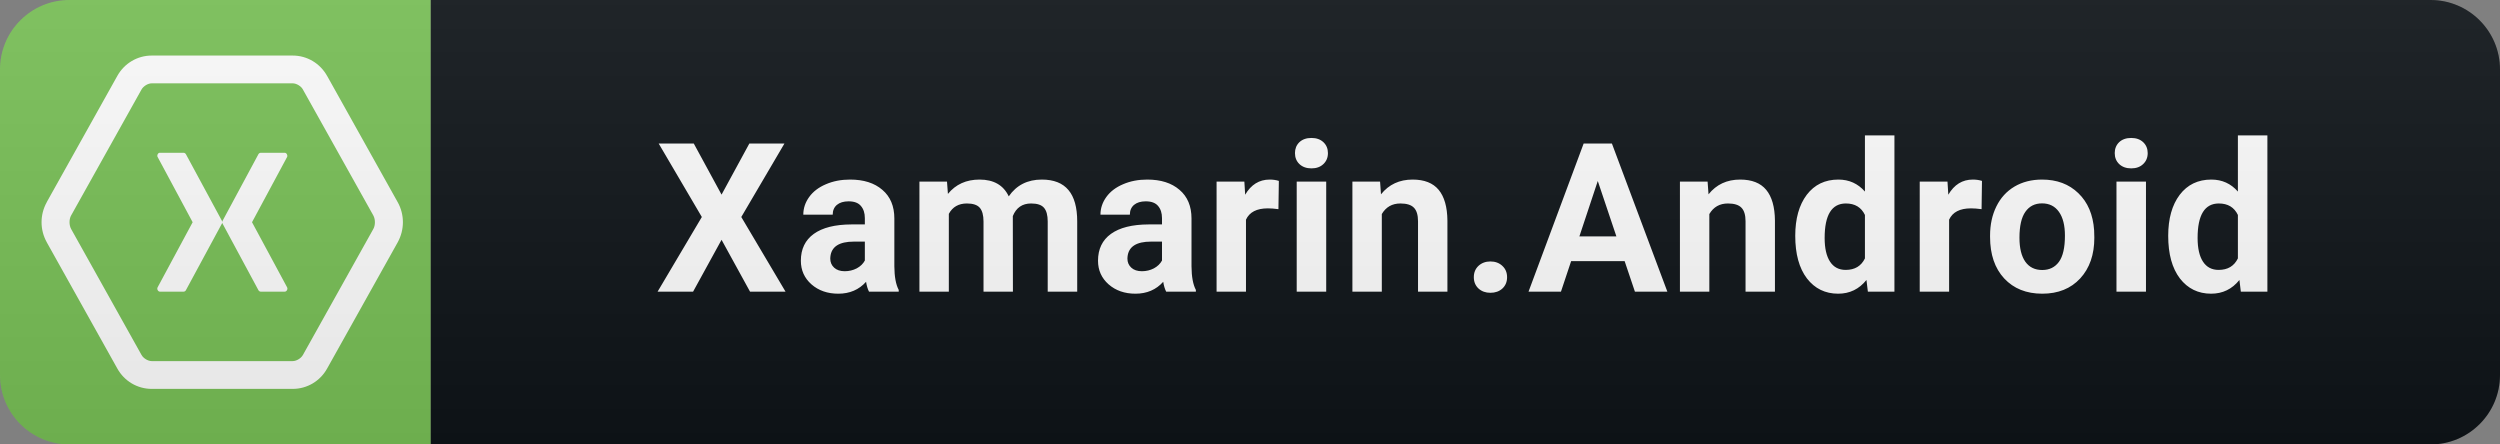 <svg width="180" height="32" viewBox="0 0 180 32" fill="none" xmlns="http://www.w3.org/2000/svg">
<rect x="0" y="0" width="180" height="32" fill="#808080" stroke="none"/>
<path d="M175 0H31V32H175C177.761 32 180 29.761 180 27V5C180 2.239 177.761 0 175 0Z" fill="#0F1418"/>
<path d="M31 0H5C2.239 0 0 2.239 0 5V27C0 29.761 2.239 32 5 32H31V0Z" fill="#79C257"/>
<path d="M10.926 4C9.891 4 8.949 4.562 8.445 5.469L3.367 14.551V14.559C2.867 15.461 2.867 16.543 3.367 17.441V17.445L8.445 26.531C8.949 27.441 9.891 28 10.926 28H21.074C22.109 28 23.051 27.441 23.555 26.531L28.633 17.449L28.637 17.441C29.133 16.539 29.133 15.457 28.637 14.559L28.633 14.555L23.555 5.469V5.473C23.051 4.562 22.109 4 21.074 4H10.926ZM10.926 6H21.074C21.336 6 21.668 6.191 21.809 6.441V6.445L26.887 15.527L26.883 15.523C27.031 15.789 27.031 16.215 26.883 16.48L21.809 25.559C21.668 25.809 21.336 26 21.074 26H10.926C10.664 26 10.332 25.809 10.191 25.559L5.113 16.473L5.117 16.477C4.969 16.211 4.969 15.785 5.117 15.52L10.191 6.441C10.332 6.191 10.664 6 10.926 6ZM11.48 11C11.363 11.023 11.285 11.188 11.348 11.301L13.871 16L11.348 20.688C11.277 20.816 11.379 21 11.516 21H13.219C13.289 20.996 13.359 20.957 13.387 20.891L15.977 16.098C15.992 16.074 15.996 16.047 16 16.02C16.004 16.047 16.008 16.074 16.023 16.098L18.605 20.891C18.637 20.957 18.707 21 18.781 21H20.5C20.637 21 20.742 20.816 20.672 20.688L18.145 16L20.672 11.301C20.73 11.18 20.633 11 20.5 11H18.781C18.707 11 18.641 11.039 18.605 11.105L16.027 15.895C16.012 15.922 16.008 15.945 16 15.973C15.996 15.945 15.992 15.922 15.977 15.895L13.387 11.105C13.352 11.043 13.285 11 13.219 11H11.48Z" fill="white"/>
<path d="M51.952 14.013L53.952 10.336H56.479L53.373 15.624L56.559 21H54.003L51.952 17.265L49.902 21H47.346L50.532 15.624L47.426 10.336H49.953L51.952 14.013ZM62.569 21C62.472 20.81 62.401 20.573 62.357 20.29C61.844 20.861 61.178 21.146 60.358 21.146C59.581 21.146 58.937 20.922 58.424 20.473C57.916 20.023 57.662 19.457 57.662 18.773C57.662 17.934 57.972 17.289 58.592 16.84C59.217 16.391 60.118 16.164 61.295 16.159H62.269V15.705C62.269 15.338 62.174 15.045 61.983 14.826C61.798 14.606 61.502 14.496 61.097 14.496C60.741 14.496 60.46 14.582 60.255 14.752C60.055 14.923 59.955 15.158 59.955 15.456H57.838C57.838 14.997 57.98 14.572 58.263 14.181C58.546 13.79 58.946 13.485 59.464 13.266C59.981 13.041 60.563 12.929 61.207 12.929C62.184 12.929 62.958 13.175 63.529 13.668C64.105 14.157 64.393 14.845 64.393 15.734V19.169C64.398 19.921 64.503 20.49 64.708 20.875V21H62.569ZM60.819 19.528C61.131 19.528 61.419 19.459 61.683 19.323C61.947 19.181 62.142 18.993 62.269 18.759V17.396H61.478C60.419 17.396 59.855 17.763 59.786 18.495L59.779 18.62C59.779 18.883 59.872 19.101 60.057 19.271C60.243 19.442 60.497 19.528 60.819 19.528ZM68.184 13.075L68.25 13.961C68.811 13.273 69.571 12.929 70.528 12.929C71.548 12.929 72.249 13.332 72.63 14.137C73.186 13.332 73.98 12.929 75.01 12.929C75.87 12.929 76.509 13.18 76.929 13.683C77.349 14.181 77.559 14.933 77.559 15.939V21H75.435V15.946C75.435 15.497 75.347 15.17 75.171 14.965C74.996 14.755 74.686 14.65 74.241 14.65C73.606 14.65 73.167 14.953 72.923 15.558L72.93 21H70.813V15.954C70.813 15.495 70.723 15.163 70.542 14.957C70.362 14.752 70.054 14.65 69.62 14.65C69.019 14.65 68.584 14.899 68.316 15.397V21H66.199V13.075H68.184ZM83.965 21C83.867 20.81 83.796 20.573 83.752 20.29C83.24 20.861 82.573 21.146 81.753 21.146C80.976 21.146 80.332 20.922 79.819 20.473C79.311 20.023 79.057 19.457 79.057 18.773C79.057 17.934 79.367 17.289 79.987 16.84C80.612 16.391 81.513 16.164 82.69 16.159H83.664V15.705C83.664 15.338 83.569 15.045 83.379 14.826C83.193 14.606 82.898 14.496 82.492 14.496C82.136 14.496 81.855 14.582 81.65 14.752C81.45 14.923 81.35 15.158 81.35 15.456H79.233C79.233 14.997 79.375 14.572 79.658 14.181C79.941 13.79 80.341 13.485 80.859 13.266C81.377 13.041 81.958 12.929 82.602 12.929C83.579 12.929 84.353 13.175 84.924 13.668C85.5 14.157 85.788 14.845 85.788 15.734V19.169C85.793 19.921 85.898 20.49 86.103 20.875V21H83.965ZM82.214 19.528C82.527 19.528 82.815 19.459 83.078 19.323C83.342 19.181 83.537 18.993 83.664 18.759V17.396H82.873C81.814 17.396 81.25 17.763 81.181 18.495L81.174 18.62C81.174 18.883 81.267 19.101 81.452 19.271C81.638 19.442 81.892 19.528 82.214 19.528ZM92.047 15.06C91.759 15.021 91.505 15.002 91.286 15.002C90.485 15.002 89.96 15.273 89.711 15.815V21H87.594V13.075H89.594L89.652 14.02C90.077 13.293 90.666 12.929 91.418 12.929C91.652 12.929 91.872 12.96 92.077 13.024L92.047 15.06ZM95.487 21H93.363V13.075H95.487V21ZM93.238 11.024C93.238 10.707 93.343 10.446 93.553 10.241C93.768 10.036 94.058 9.933 94.425 9.933C94.786 9.933 95.074 10.036 95.289 10.241C95.504 10.446 95.611 10.707 95.611 11.024C95.611 11.347 95.501 11.61 95.282 11.815C95.067 12.021 94.781 12.123 94.425 12.123C94.068 12.123 93.78 12.021 93.56 11.815C93.346 11.61 93.238 11.347 93.238 11.024ZM99.365 13.075L99.431 13.991C99.998 13.283 100.757 12.929 101.709 12.929C102.549 12.929 103.174 13.175 103.584 13.668C103.994 14.162 104.204 14.899 104.214 15.88V21H102.097V15.932C102.097 15.482 102 15.158 101.804 14.957C101.609 14.752 101.284 14.65 100.83 14.65C100.235 14.65 99.788 14.904 99.49 15.412V21H97.373V13.075H99.365ZM106.115 19.96C106.115 19.623 106.228 19.35 106.452 19.14C106.682 18.93 106.967 18.825 107.309 18.825C107.656 18.825 107.941 18.93 108.166 19.14C108.396 19.35 108.51 19.623 108.51 19.96C108.51 20.292 108.398 20.563 108.173 20.773C107.949 20.978 107.661 21.081 107.309 21.081C106.962 21.081 106.677 20.978 106.452 20.773C106.228 20.563 106.115 20.292 106.115 19.96ZM116.974 18.803H113.121L112.389 21H110.053L114.022 10.336H116.058L120.05 21H117.714L116.974 18.803ZM113.715 17.023H116.381L115.04 13.031L113.715 17.023ZM122.947 13.075L123.013 13.991C123.58 13.283 124.339 12.929 125.291 12.929C126.131 12.929 126.756 13.175 127.166 13.668C127.576 14.162 127.786 14.899 127.796 15.88V21H125.679V15.932C125.679 15.482 125.582 15.158 125.386 14.957C125.191 14.752 124.866 14.65 124.412 14.65C123.817 14.65 123.37 14.904 123.072 15.412V21H120.955V13.075H122.947ZM129.258 16.979C129.258 15.744 129.534 14.76 130.085 14.027C130.642 13.295 131.401 12.929 132.363 12.929C133.135 12.929 133.772 13.217 134.275 13.793V9.75H136.399V21H134.487L134.385 20.158C133.857 20.817 133.179 21.146 132.349 21.146C131.416 21.146 130.666 20.78 130.1 20.048C129.539 19.311 129.258 18.288 129.258 16.979ZM131.374 17.133C131.374 17.875 131.504 18.444 131.763 18.839C132.021 19.235 132.397 19.433 132.891 19.433C133.545 19.433 134.006 19.157 134.275 18.605V15.477C134.011 14.926 133.555 14.65 132.905 14.65C131.885 14.65 131.374 15.477 131.374 17.133ZM142.673 15.06C142.385 15.021 142.131 15.002 141.911 15.002C141.11 15.002 140.585 15.273 140.336 15.815V21H138.22V13.075H140.219L140.278 14.02C140.702 13.293 141.291 12.929 142.043 12.929C142.277 12.929 142.497 12.96 142.702 13.024L142.673 15.06ZM143.285 16.964C143.285 16.178 143.436 15.477 143.739 14.862C144.042 14.247 144.476 13.771 145.043 13.434C145.614 13.097 146.275 12.929 147.027 12.929C148.097 12.929 148.968 13.256 149.642 13.91C150.321 14.565 150.699 15.453 150.777 16.576L150.792 17.118C150.792 18.334 150.453 19.311 149.774 20.048C149.095 20.78 148.185 21.146 147.042 21.146C145.9 21.146 144.986 20.78 144.303 20.048C143.624 19.315 143.285 18.319 143.285 17.06V16.964ZM145.401 17.118C145.401 17.87 145.543 18.446 145.826 18.847C146.109 19.242 146.515 19.44 147.042 19.44C147.555 19.44 147.955 19.245 148.243 18.854C148.531 18.459 148.675 17.829 148.675 16.964C148.675 16.227 148.531 15.656 148.243 15.251C147.955 14.845 147.55 14.643 147.027 14.643C146.51 14.643 146.109 14.845 145.826 15.251C145.543 15.651 145.401 16.273 145.401 17.118ZM154.51 21H152.386V13.075H154.51V21ZM152.261 11.024C152.261 10.707 152.366 10.446 152.576 10.241C152.791 10.036 153.081 9.933 153.448 9.933C153.809 9.933 154.097 10.036 154.312 10.241C154.527 10.446 154.634 10.707 154.634 11.024C154.634 11.347 154.524 11.61 154.305 11.815C154.09 12.021 153.804 12.123 153.448 12.123C153.091 12.123 152.803 12.021 152.583 11.815C152.369 11.61 152.261 11.347 152.261 11.024ZM156.111 16.979C156.111 15.744 156.386 14.76 156.938 14.027C157.495 13.295 158.254 12.929 159.216 12.929C159.988 12.929 160.625 13.217 161.128 13.793V9.75H163.252V21H161.34L161.238 20.158C160.71 20.817 160.031 21.146 159.201 21.146C158.269 21.146 157.519 20.78 156.953 20.048C156.391 19.311 156.111 18.288 156.111 16.979ZM158.227 17.133C158.227 17.875 158.357 18.444 158.615 18.839C158.874 19.235 159.25 19.433 159.743 19.433C160.398 19.433 160.859 19.157 161.128 18.605V15.477C160.864 14.926 160.407 14.65 159.758 14.65C158.738 14.65 158.227 15.477 158.227 17.133Z" fill="white"/>
<path d="M175 0H5C2.239 0 0 2.239 0 5V27C0 29.761 2.239 32 5 32H175C177.761 32 180 29.761 180 27V5C180 2.239 177.761 0 175 0Z" fill="url(#paint0_linear)"/>
<defs>
<linearGradient id="paint0_linear" x1="0" y1="0" x2="0" y2="32" gradientUnits="userSpaceOnUse">
<stop stop-color="#BBBBBB" stop-opacity="0.1"/>
<stop offset="1" stop-opacity="0.1"/>
</linearGradient>
</defs>
</svg>
